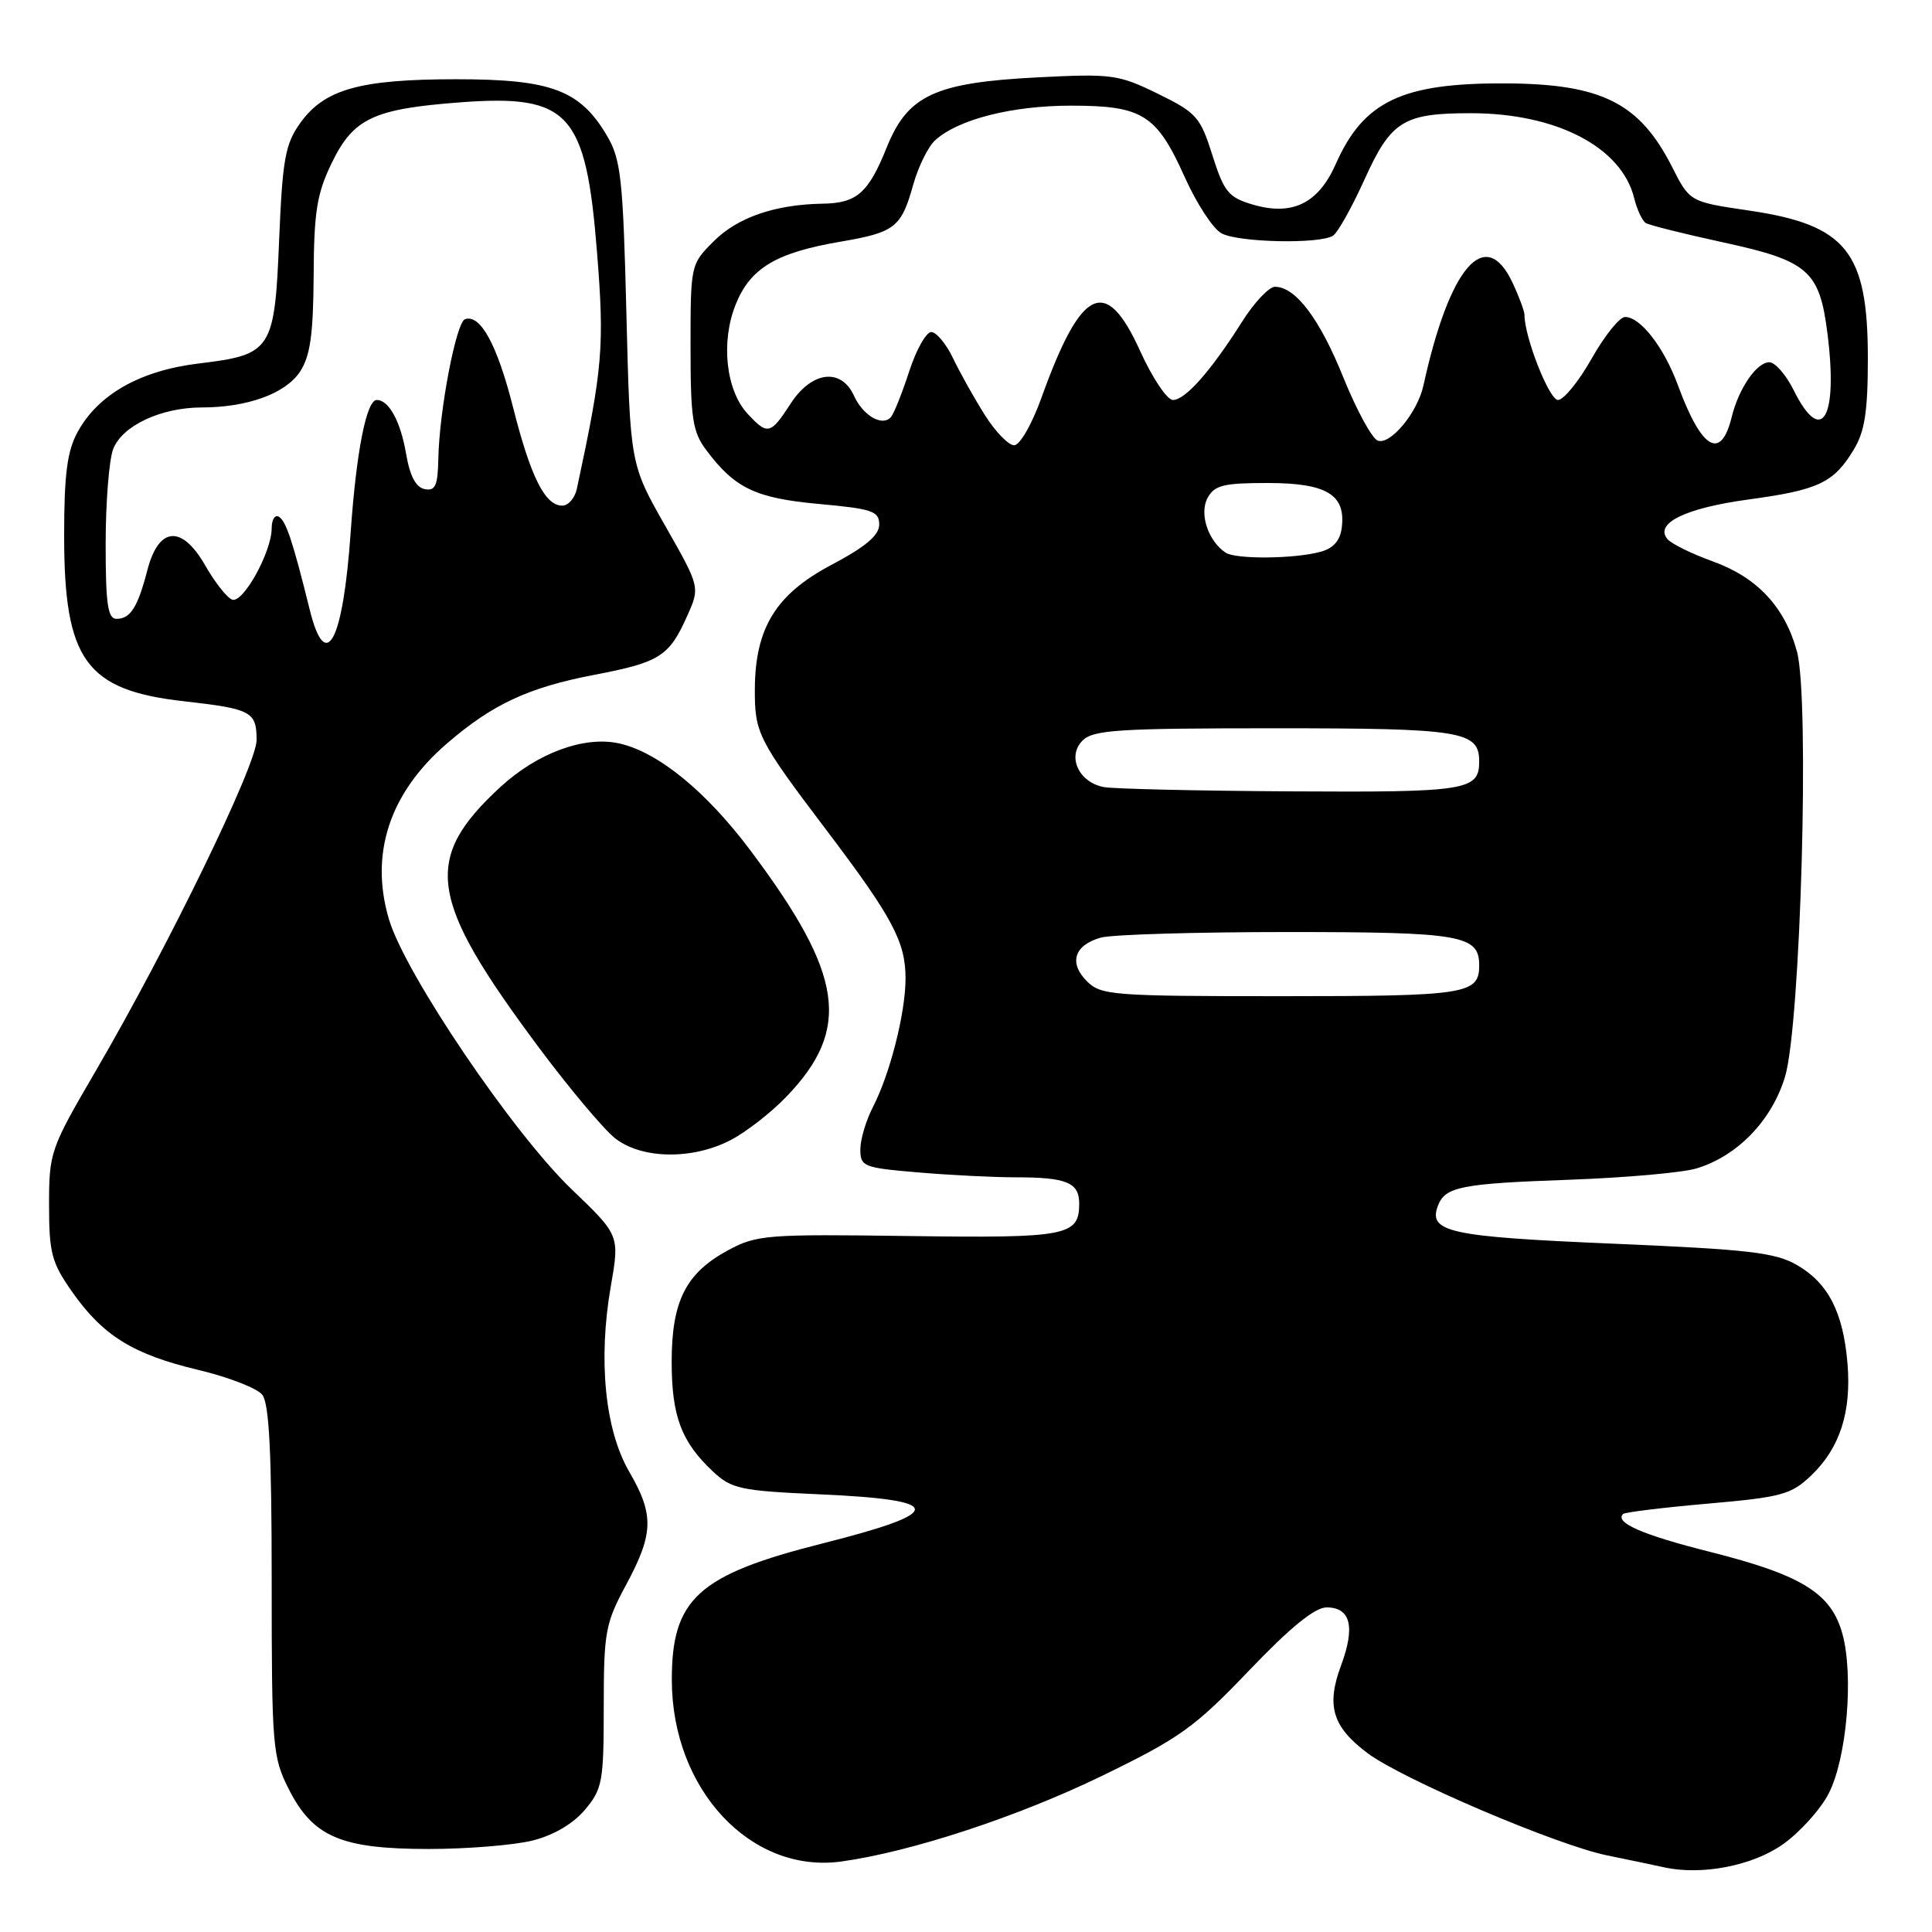 <?xml version="1.0" encoding="UTF-8" standalone="no"?>
<!DOCTYPE svg PUBLIC "-//W3C//DTD SVG 1.1//EN" "http://www.w3.org/Graphics/SVG/1.1/DTD/svg11.dtd" >
<svg xmlns="http://www.w3.org/2000/svg" xmlns:xlink="http://www.w3.org/1999/xlink" version="1.1" viewBox="0 0 256 256">
 <g >
 <path fill="currentColor"
d=" M 236.23 244.39 C 238.48 242.80 241.21 239.78 242.30 237.67 C 244.70 233.03 245.65 222.05 244.13 216.50 C 242.65 211.11 238.78 208.71 226.62 205.64 C 217.64 203.38 213.90 201.75 215.07 200.61 C 215.31 200.38 220.36 199.76 226.29 199.24 C 236.12 198.38 237.35 198.04 240.02 195.48 C 243.80 191.86 245.34 187.07 244.80 180.64 C 244.23 173.89 242.26 170.04 238.14 167.64 C 235.25 165.96 231.77 165.56 213.64 164.79 C 192.00 163.87 189.20 163.26 190.54 159.75 C 191.51 157.24 193.60 156.83 208.00 156.32 C 215.43 156.05 223.00 155.38 224.84 154.81 C 230.26 153.15 234.79 148.44 236.53 142.66 C 238.60 135.77 239.81 92.49 238.10 86.30 C 236.48 80.40 232.83 76.50 226.93 74.38 C 224.16 73.38 221.46 72.05 220.94 71.43 C 219.20 69.33 223.33 67.32 231.72 66.18 C 240.98 64.92 242.98 63.97 245.63 59.58 C 247.09 57.18 247.50 54.52 247.50 47.50 C 247.50 33.32 244.66 29.79 231.70 27.89 C 223.90 26.74 223.90 26.74 221.56 22.12 C 217.25 13.63 212.24 11.11 199.50 11.05 C 185.79 10.98 180.68 13.41 177.00 21.73 C 174.68 26.98 171.21 28.66 165.94 27.09 C 162.78 26.15 162.18 25.41 160.65 20.57 C 159.05 15.50 158.55 14.93 153.42 12.42 C 148.21 9.87 147.32 9.75 137.51 10.25 C 123.91 10.94 120.28 12.62 117.51 19.50 C 115.07 25.58 113.54 26.92 109.00 26.99 C 102.71 27.09 97.73 28.81 94.59 31.95 C 91.51 35.02 91.50 35.09 91.50 45.95 C 91.50 55.40 91.77 57.22 93.56 59.61 C 97.36 64.70 100.11 66.01 108.53 66.78 C 115.59 67.42 116.50 67.73 116.50 69.50 C 116.50 70.94 114.71 72.44 110.15 74.86 C 102.81 78.74 100.06 83.21 100.02 91.32 C 100.00 97.15 100.42 97.99 109.51 110.00 C 118.31 121.63 120.00 124.82 119.99 129.70 C 119.97 134.28 117.93 142.31 115.66 146.70 C 114.75 148.46 114.00 150.98 114.00 152.30 C 114.00 154.58 114.42 154.74 121.65 155.35 C 125.86 155.71 131.67 156.00 134.57 156.00 C 141.33 156.00 143.00 156.69 143.00 159.48 C 143.00 163.77 141.41 164.07 120.37 163.78 C 101.64 163.52 100.27 163.62 96.50 165.65 C 90.88 168.68 89.00 172.39 89.00 180.45 C 89.00 187.66 90.29 191.08 94.49 195.00 C 96.93 197.28 98.14 197.54 108.50 198.00 C 125.32 198.74 125.44 200.36 109.00 204.51 C 92.48 208.67 88.98 211.86 89.02 222.70 C 89.08 237.16 99.51 248.30 111.47 246.66 C 120.65 245.40 134.85 240.74 146.00 235.32 C 156.36 230.29 158.29 228.90 165.50 221.36 C 170.97 215.64 174.22 212.99 175.78 212.99 C 178.97 213.00 179.60 215.54 177.70 220.67 C 175.71 226.03 176.55 228.80 181.19 232.29 C 185.77 235.74 206.32 244.51 213.00 245.86 C 216.03 246.48 219.40 247.18 220.50 247.43 C 225.47 248.53 232.21 247.23 236.23 244.39 Z  M 70.57 243.88 C 73.36 243.18 75.96 241.65 77.51 239.80 C 79.82 237.06 80.00 236.08 80.00 226.17 C 80.00 216.25 80.21 215.11 82.96 210.00 C 86.62 203.20 86.69 200.72 83.37 195.00 C 80.16 189.47 79.24 180.20 80.93 170.47 C 82.11 163.69 82.11 163.69 75.75 157.59 C 67.97 150.14 53.68 129.03 51.54 121.82 C 48.96 113.13 51.62 105.07 59.22 98.52 C 65.25 93.31 70.03 91.09 78.75 89.42 C 87.41 87.76 88.66 86.98 91.04 81.65 C 92.77 77.80 92.77 77.80 88.13 69.65 C 83.50 61.50 83.50 61.50 83.00 41.50 C 82.56 23.73 82.27 21.11 80.46 18.04 C 76.88 11.94 73.07 10.50 60.50 10.50 C 47.67 10.50 42.98 11.82 39.77 16.32 C 37.80 19.08 37.43 21.10 36.99 31.72 C 36.39 46.42 36.02 46.99 26.37 48.16 C 18.60 49.09 13.01 52.25 10.28 57.25 C 8.90 59.78 8.50 62.83 8.50 71.00 C 8.50 87.51 11.38 91.47 24.45 92.93 C 33.31 93.93 34.00 94.30 34.00 98.07 C 34.00 101.36 22.20 125.62 12.63 142.00 C 6.67 152.21 6.50 152.70 6.50 159.66 C 6.50 166.02 6.84 167.30 9.54 171.15 C 13.64 176.99 17.61 179.45 26.23 181.51 C 30.23 182.46 34.06 183.94 34.75 184.81 C 35.67 185.97 36.00 192.51 36.00 209.48 C 36.00 231.44 36.11 232.80 38.25 237.04 C 41.46 243.40 45.18 245.00 56.81 245.00 C 61.93 245.00 68.12 244.49 70.57 243.88 Z  M 96.79 151.08 C 98.83 150.03 102.16 147.44 104.19 145.33 C 112.84 136.35 111.80 129.18 99.46 112.72 C 93.55 104.83 87.17 99.63 82.01 98.50 C 77.41 97.49 71.20 99.78 66.33 104.26 C 55.96 113.82 56.72 119.08 71.31 138.68 C 75.38 144.15 79.97 149.61 81.49 150.82 C 85.02 153.59 91.70 153.71 96.79 151.08 Z  M 144.02 130.02 C 141.59 127.59 142.34 125.23 145.86 124.24 C 147.31 123.83 158.44 123.50 170.60 123.50 C 193.66 123.50 196.00 123.91 196.00 127.92 C 196.00 131.74 194.32 132.00 169.80 132.00 C 147.42 132.00 145.88 131.88 144.02 130.02 Z  M 146.25 104.29 C 142.93 103.66 141.36 100.21 143.44 98.13 C 144.86 96.71 148.19 96.50 168.89 96.50 C 193.76 96.50 196.00 96.87 196.00 100.92 C 196.00 104.74 194.32 105.00 171.05 104.86 C 158.65 104.79 147.49 104.53 146.25 104.29 Z  M 162.40 73.23 C 160.09 71.69 158.89 68.08 160.00 66.00 C 160.91 64.30 162.09 64.00 167.96 64.00 C 175.74 64.00 178.31 65.52 177.80 69.84 C 177.60 71.61 176.71 72.64 175.00 73.11 C 171.58 74.06 163.74 74.13 162.40 73.23 Z  M 130.49 54.98 C 129.09 52.76 127.20 49.39 126.29 47.48 C 125.38 45.56 124.07 44.00 123.40 44.00 C 122.72 44.00 121.39 46.36 120.46 49.25 C 119.52 52.14 118.43 54.85 118.04 55.28 C 116.89 56.55 114.36 55.08 113.16 52.44 C 111.45 48.70 107.55 49.18 104.76 53.49 C 102.10 57.59 101.71 57.68 99.08 54.85 C 96.19 51.75 95.48 45.33 97.48 40.35 C 99.41 35.53 102.82 33.48 111.39 32.02 C 118.58 30.79 119.42 30.14 120.99 24.53 C 121.67 22.09 122.99 19.41 123.92 18.58 C 126.97 15.81 134.09 14.00 141.90 14.00 C 151.42 14.00 153.26 15.16 157.02 23.55 C 158.58 27.01 160.75 30.33 161.86 30.92 C 164.12 32.14 174.89 32.36 176.63 31.23 C 177.26 30.83 179.14 27.46 180.82 23.75 C 184.32 16.02 185.96 15.00 194.88 15.00 C 206.24 15.00 214.87 19.49 216.54 26.26 C 216.91 27.78 217.61 29.26 218.07 29.55 C 218.54 29.84 223.11 30.98 228.21 32.09 C 239.62 34.56 241.10 35.84 242.15 44.21 C 243.57 55.49 241.37 59.16 237.67 51.70 C 236.66 49.66 235.21 48.00 234.44 48.00 C 232.77 48.00 230.39 51.46 229.46 55.26 C 228.03 61.08 225.48 59.58 222.35 51.09 C 220.50 46.04 217.38 42.00 215.33 42.00 C 214.61 42.00 212.62 44.48 210.91 47.50 C 209.21 50.52 207.19 53.00 206.44 53.00 C 205.28 53.00 202.00 44.67 202.00 41.72 C 202.00 41.22 201.27 39.27 200.39 37.40 C 196.80 29.84 192.06 35.35 188.61 51.09 C 187.82 54.68 184.21 59.02 182.55 58.38 C 181.79 58.09 179.75 54.33 178.01 50.04 C 174.88 42.25 171.67 38.00 168.94 38.00 C 168.15 38.00 166.18 40.09 164.58 42.63 C 160.46 49.15 157.06 53.00 155.42 53.00 C 154.65 53.00 152.69 50.08 151.07 46.50 C 146.52 36.46 143.28 38.01 137.98 52.75 C 136.73 56.23 135.13 59.00 134.38 59.00 C 133.63 59.00 131.88 57.19 130.49 54.98 Z  M 41.03 80.75 C 38.81 71.78 37.91 69.06 36.97 68.48 C 36.44 68.15 36.00 68.83 36.00 69.98 C 36.00 73.14 32.19 80.01 30.75 79.45 C 30.06 79.18 28.46 77.15 27.19 74.92 C 24.10 69.53 21.04 69.76 19.54 75.50 C 18.25 80.48 17.28 82.00 15.44 82.00 C 14.28 82.00 14.00 80.05 14.00 72.07 C 14.00 66.60 14.45 60.95 14.99 59.52 C 16.17 56.42 21.31 54.00 26.72 53.99 C 32.80 53.99 37.86 52.14 39.76 49.24 C 41.11 47.18 41.51 44.33 41.56 36.51 C 41.60 28.07 41.99 25.65 43.95 21.61 C 46.82 15.68 49.46 14.43 61.00 13.56 C 75.40 12.48 77.63 14.91 79.10 33.32 C 80.11 45.93 79.87 48.79 76.44 64.75 C 76.18 65.99 75.31 67.00 74.50 67.00 C 72.22 67.00 70.32 63.21 67.99 54.00 C 65.88 45.68 63.67 41.61 61.62 42.29 C 60.44 42.69 58.20 54.42 58.08 60.82 C 58.01 64.35 57.68 65.09 56.28 64.81 C 55.11 64.59 54.31 63.07 53.81 60.13 C 53.07 55.82 51.53 53.00 49.92 53.00 C 48.56 53.00 47.22 59.79 46.47 70.47 C 45.46 85.07 43.16 89.40 41.03 80.75 Z "/>
</g>
</svg>